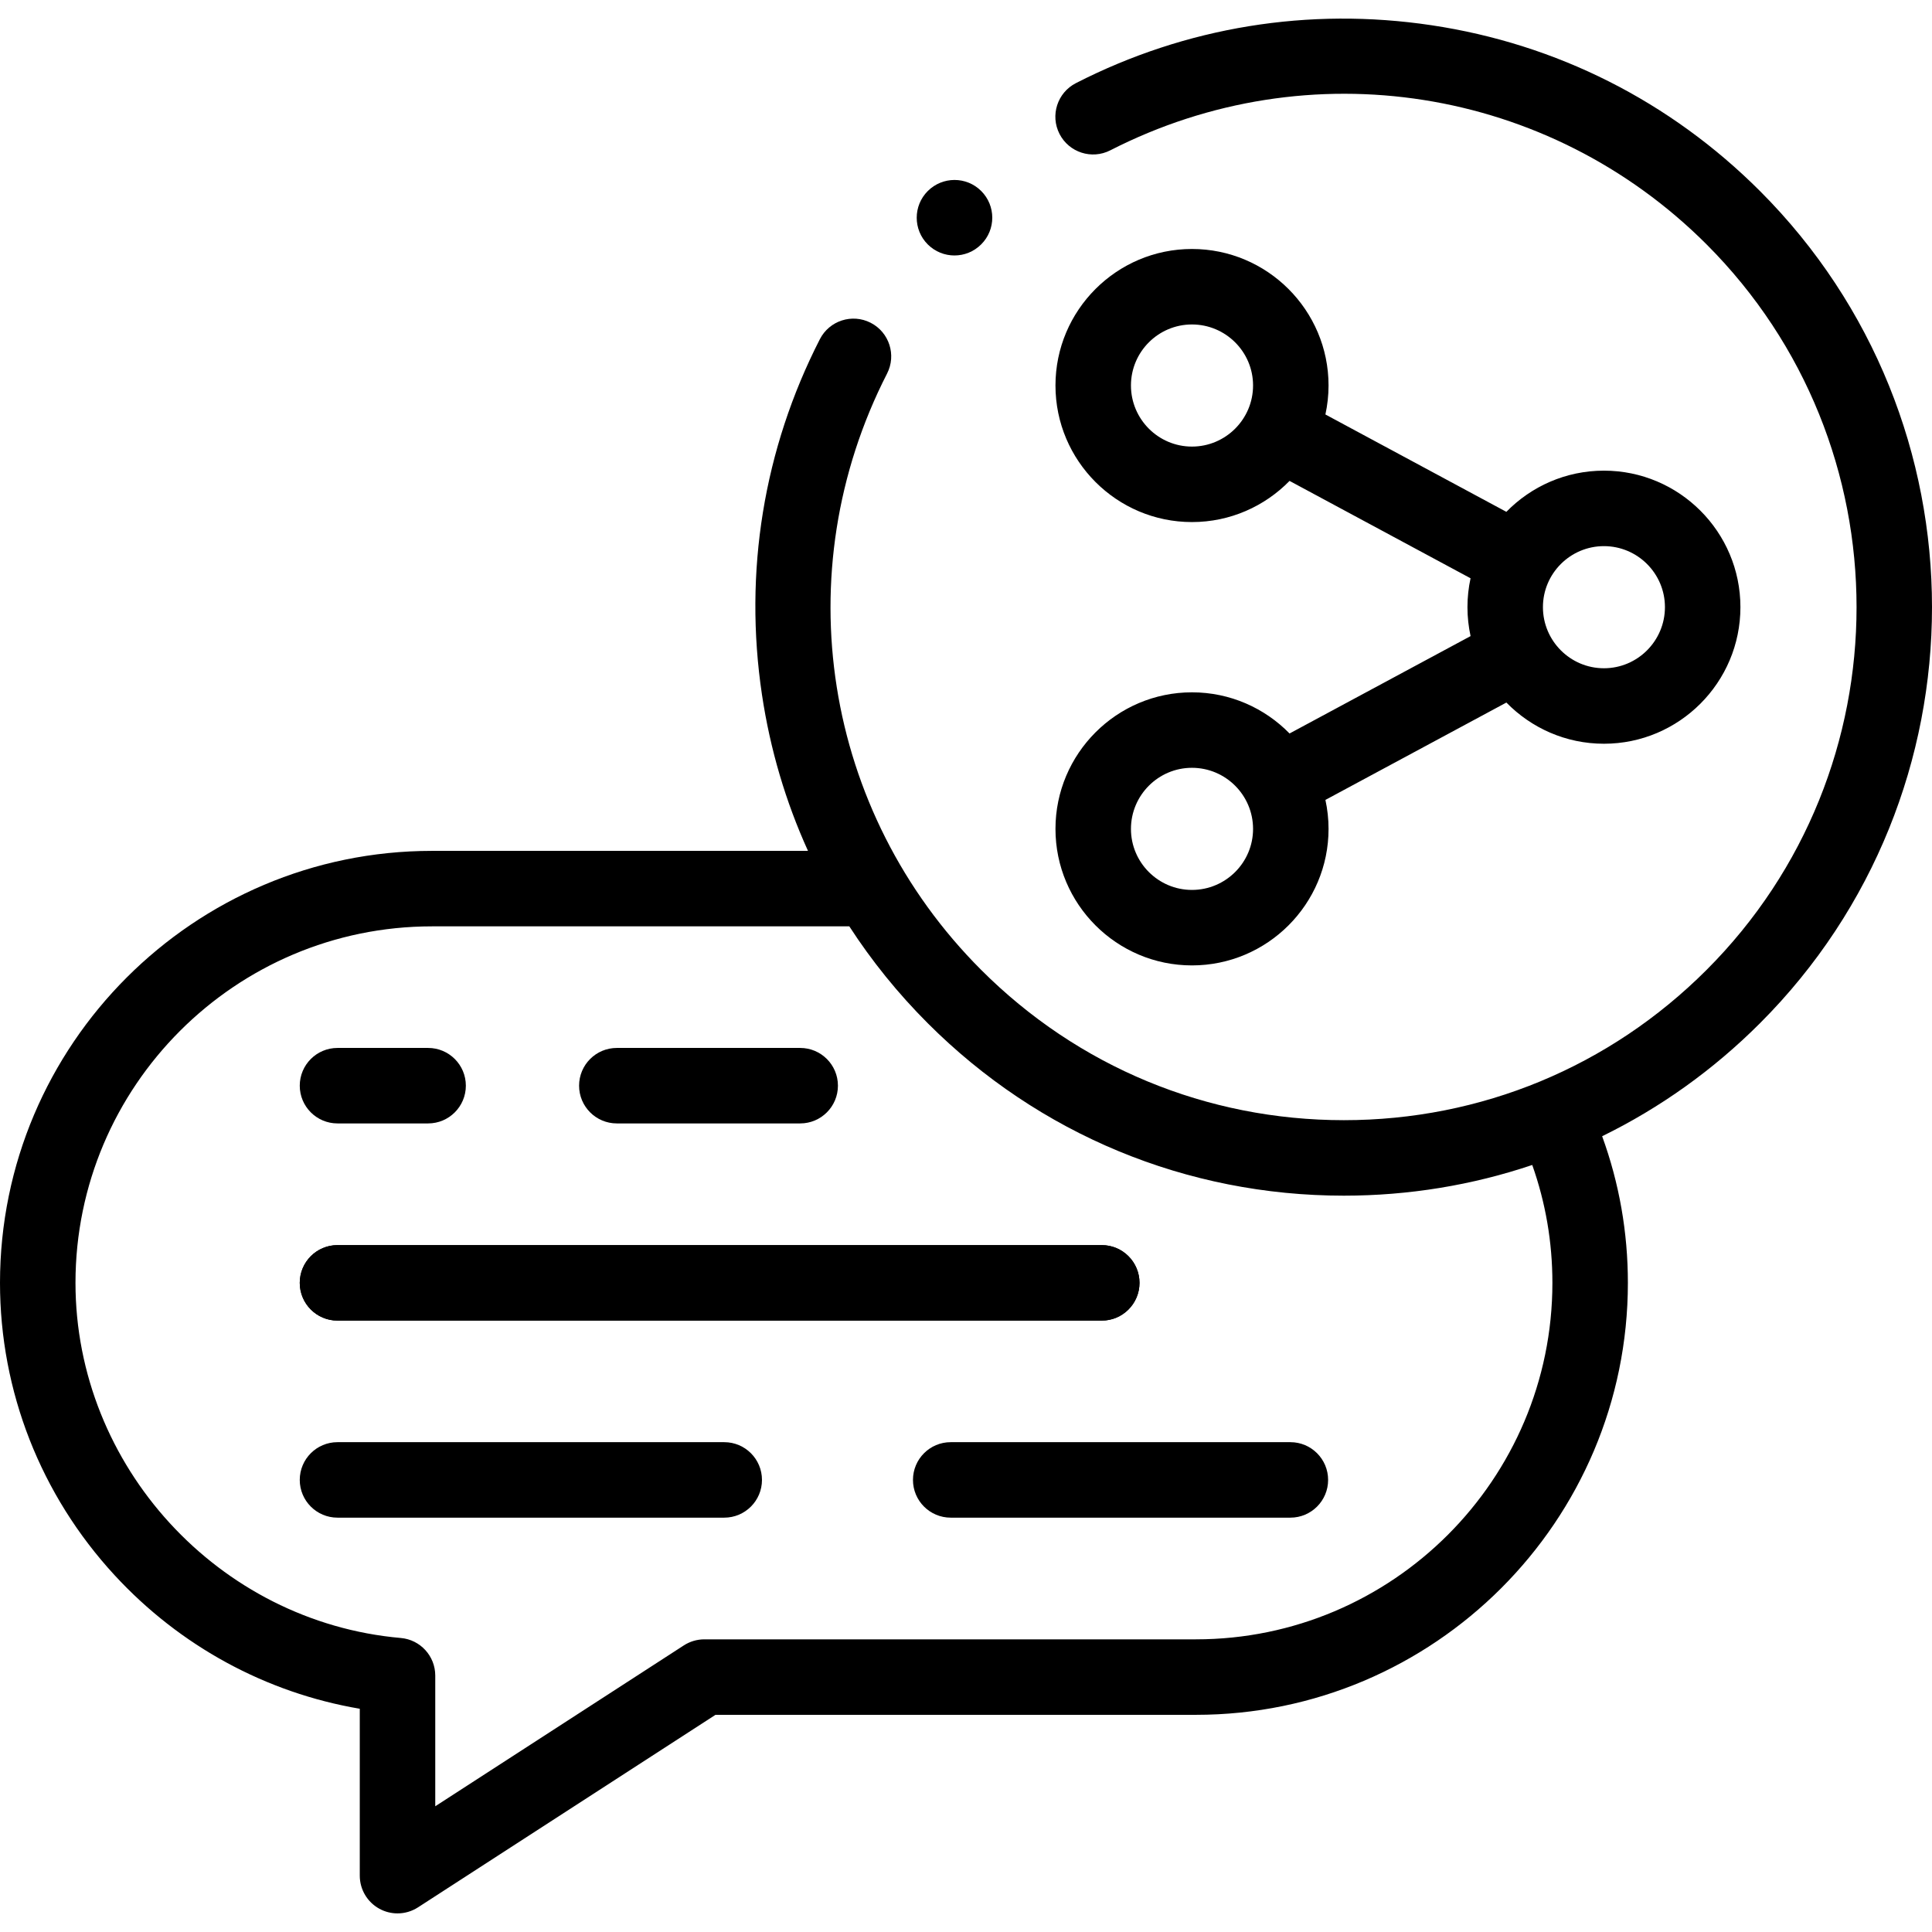 <svg id="Layer_1" enable-background="new 0 0 512 512" height="512" viewBox="0 0 512 512" width="512" xmlns="http://www.w3.org/2000/svg"><g><g><path d="m291.98 349.971h-202.539c-5.524 0-10.002-4.478-10.002-10.002 0-5.523 4.478-10.002 10.002-10.002h202.539c5.524 0 10.002 4.478 10.002 10.002s-4.478 10.002-10.002 10.002z"/></g><g><path d="m315.881 183.473c-19.944 0-36.17 16.238-36.17 36.199 0 19.945 16.226 36.171 36.17 36.171 19.96 0 36.198-16.226 36.198-36.171 0-2.638-.291-5.209-.83-7.688l47.96-25.802c6.571 6.728 15.73 10.916 25.851 10.916 19.944 0 36.17-16.238 36.17-36.199 0-19.945-16.226-36.171-36.17-36.171-10.124 0-19.285 4.186-25.857 10.913l-47.955-25.799c.538-2.479.83-5.05.83-7.688 0-19.945-16.238-36.171-36.198-36.171-19.944 0-36.17 16.226-36.17 36.171 0 19.961 16.226 36.199 36.17 36.199 10.126 0 19.288-4.184 25.864-10.908l47.967 25.805c-.533 2.467-.821 5.025-.821 7.649 0 2.634.29 5.2.826 7.675l-47.971 25.808c-6.576-6.724-15.739-10.909-25.864-10.909zm0 52.366c-8.914 0-16.166-7.252-16.166-16.167 0-8.93 7.252-16.195 16.166-16.195 8.93 0 16.194 7.265 16.194 16.195 0 8.915-7.265 16.167-16.194 16.167zm109.179-91.107c8.914 0 16.166 7.252 16.166 16.167 0 8.93-7.252 16.195-16.166 16.195s-16.166-7.265-16.166-16.195c0-8.915 7.252-16.167 16.166-16.167zm-109.179-26.383c-8.914 0-16.166-7.265-16.166-16.195 0-8.915 7.252-16.167 16.166-16.167 8.93 0 16.194 7.252 16.194 16.167 0 8.93-7.265 16.195-16.194 16.195z"/><path d="m252.941 67.701c2.56 0 5.12-.977 7.073-2.929l.028-.028c3.905-3.906 3.891-10.224-.014-14.13-3.906-3.905-10.252-3.892-14.159.014-3.905 3.906-3.905 10.239 0 14.145 1.953 1.951 4.513 2.928 7.072 2.928z"/><path d="m163.466 297.718h48.594c5.524 0 10.002-4.478 10.002-10.002 0-5.523-4.478-10.002-10.002-10.002h-48.594c-5.524 0-10.002 4.478-10.002 10.002s4.478 10.002 10.002 10.002z"/><path d="m89.441 297.718h24.013c5.524 0 10.002-4.478 10.002-10.002 0-5.523-4.478-10.002-10.002-10.002h-24.013c-5.524 0-10.002 4.478-10.002 10.002s4.478 10.002 10.002 10.002z"/><path d="m341.963 382.19h-90.015c-5.524 0-10.002 4.478-10.002 10.002 0 5.523 4.478 10.002 10.002 10.002h90.015c5.524 0 10.002-4.478 10.002-10.002 0-5.523-4.478-10.002-10.002-10.002z"/><path d="m191.93 382.19h-102.489c-5.524 0-10.002 4.478-10.002 10.002 0 5.523 4.478 10.002 10.002 10.002h102.489c5.524 0 10.002-4.478 10.002-10.002 0-5.523-4.478-10.002-10.002-10.002z"/><path d="m466.409 50.626c-23.782-23.782-53.886-38.976-87.059-43.939-32.511-4.867-65.094.441-94.221 15.344-4.918 2.516-6.865 8.542-4.348 13.459s8.542 6.864 13.459 4.348c52.664-26.944 116.169-16.924 158.023 24.931 52.991 53.019 52.992 139.265 0 192.259-25.672 25.685-59.809 39.831-96.124 39.831s-70.452-14.146-96.125-39.833c-41.857-41.856-51.876-105.364-24.932-158.028 2.516-4.918.569-10.943-4.348-13.459-4.919-2.516-10.944-.568-13.459 4.348-14.903 29.129-20.209 61.711-15.344 94.224 2.165 14.467 6.276 28.35 12.195 41.379h-99.651c-63.122.001-114.475 51.355-114.475 114.479 0 28.714 10.78 56.222 30.354 77.456 17.348 18.819 40.156 31.188 64.99 35.412v44.229c0 3.664 2.004 7.035 5.223 8.786 1.493.813 3.138 1.216 4.779 1.216 1.895 0 3.786-.538 5.435-1.605l78.831-51.016h127.318c63.122 0 114.475-51.354 114.475-114.478 0-13.402-2.296-26.429-6.822-38.856 15.303-7.489 29.428-17.537 41.826-29.942 60.788-60.789 60.788-159.724 0-220.545zm-149.479 383.817h-130.273c-1.928 0-3.815.558-5.434 1.605l-65.875 42.632v-34.631c0-5.185-3.962-9.51-9.126-9.964-48.347-4.248-86.218-45.588-86.218-94.115 0-52.093 42.38-94.475 94.471-94.475h110.603c5.944 9.176 12.89 17.776 20.789 25.676 29.45 29.465 68.612 45.694 110.272 45.694 17.24 0 34.05-2.787 49.923-8.134 3.541 10.003 5.339 20.473 5.339 31.239 0 52.092-42.379 94.473-94.471 94.473z"/><path d="m89.441 349.971h202.539c5.524 0 10.002-4.478 10.002-10.002 0-5.523-4.478-10.002-10.002-10.002h-202.539c-5.524 0-10.002 4.478-10.002 10.002s4.478 10.002 10.002 10.002z"/></g></g></svg>